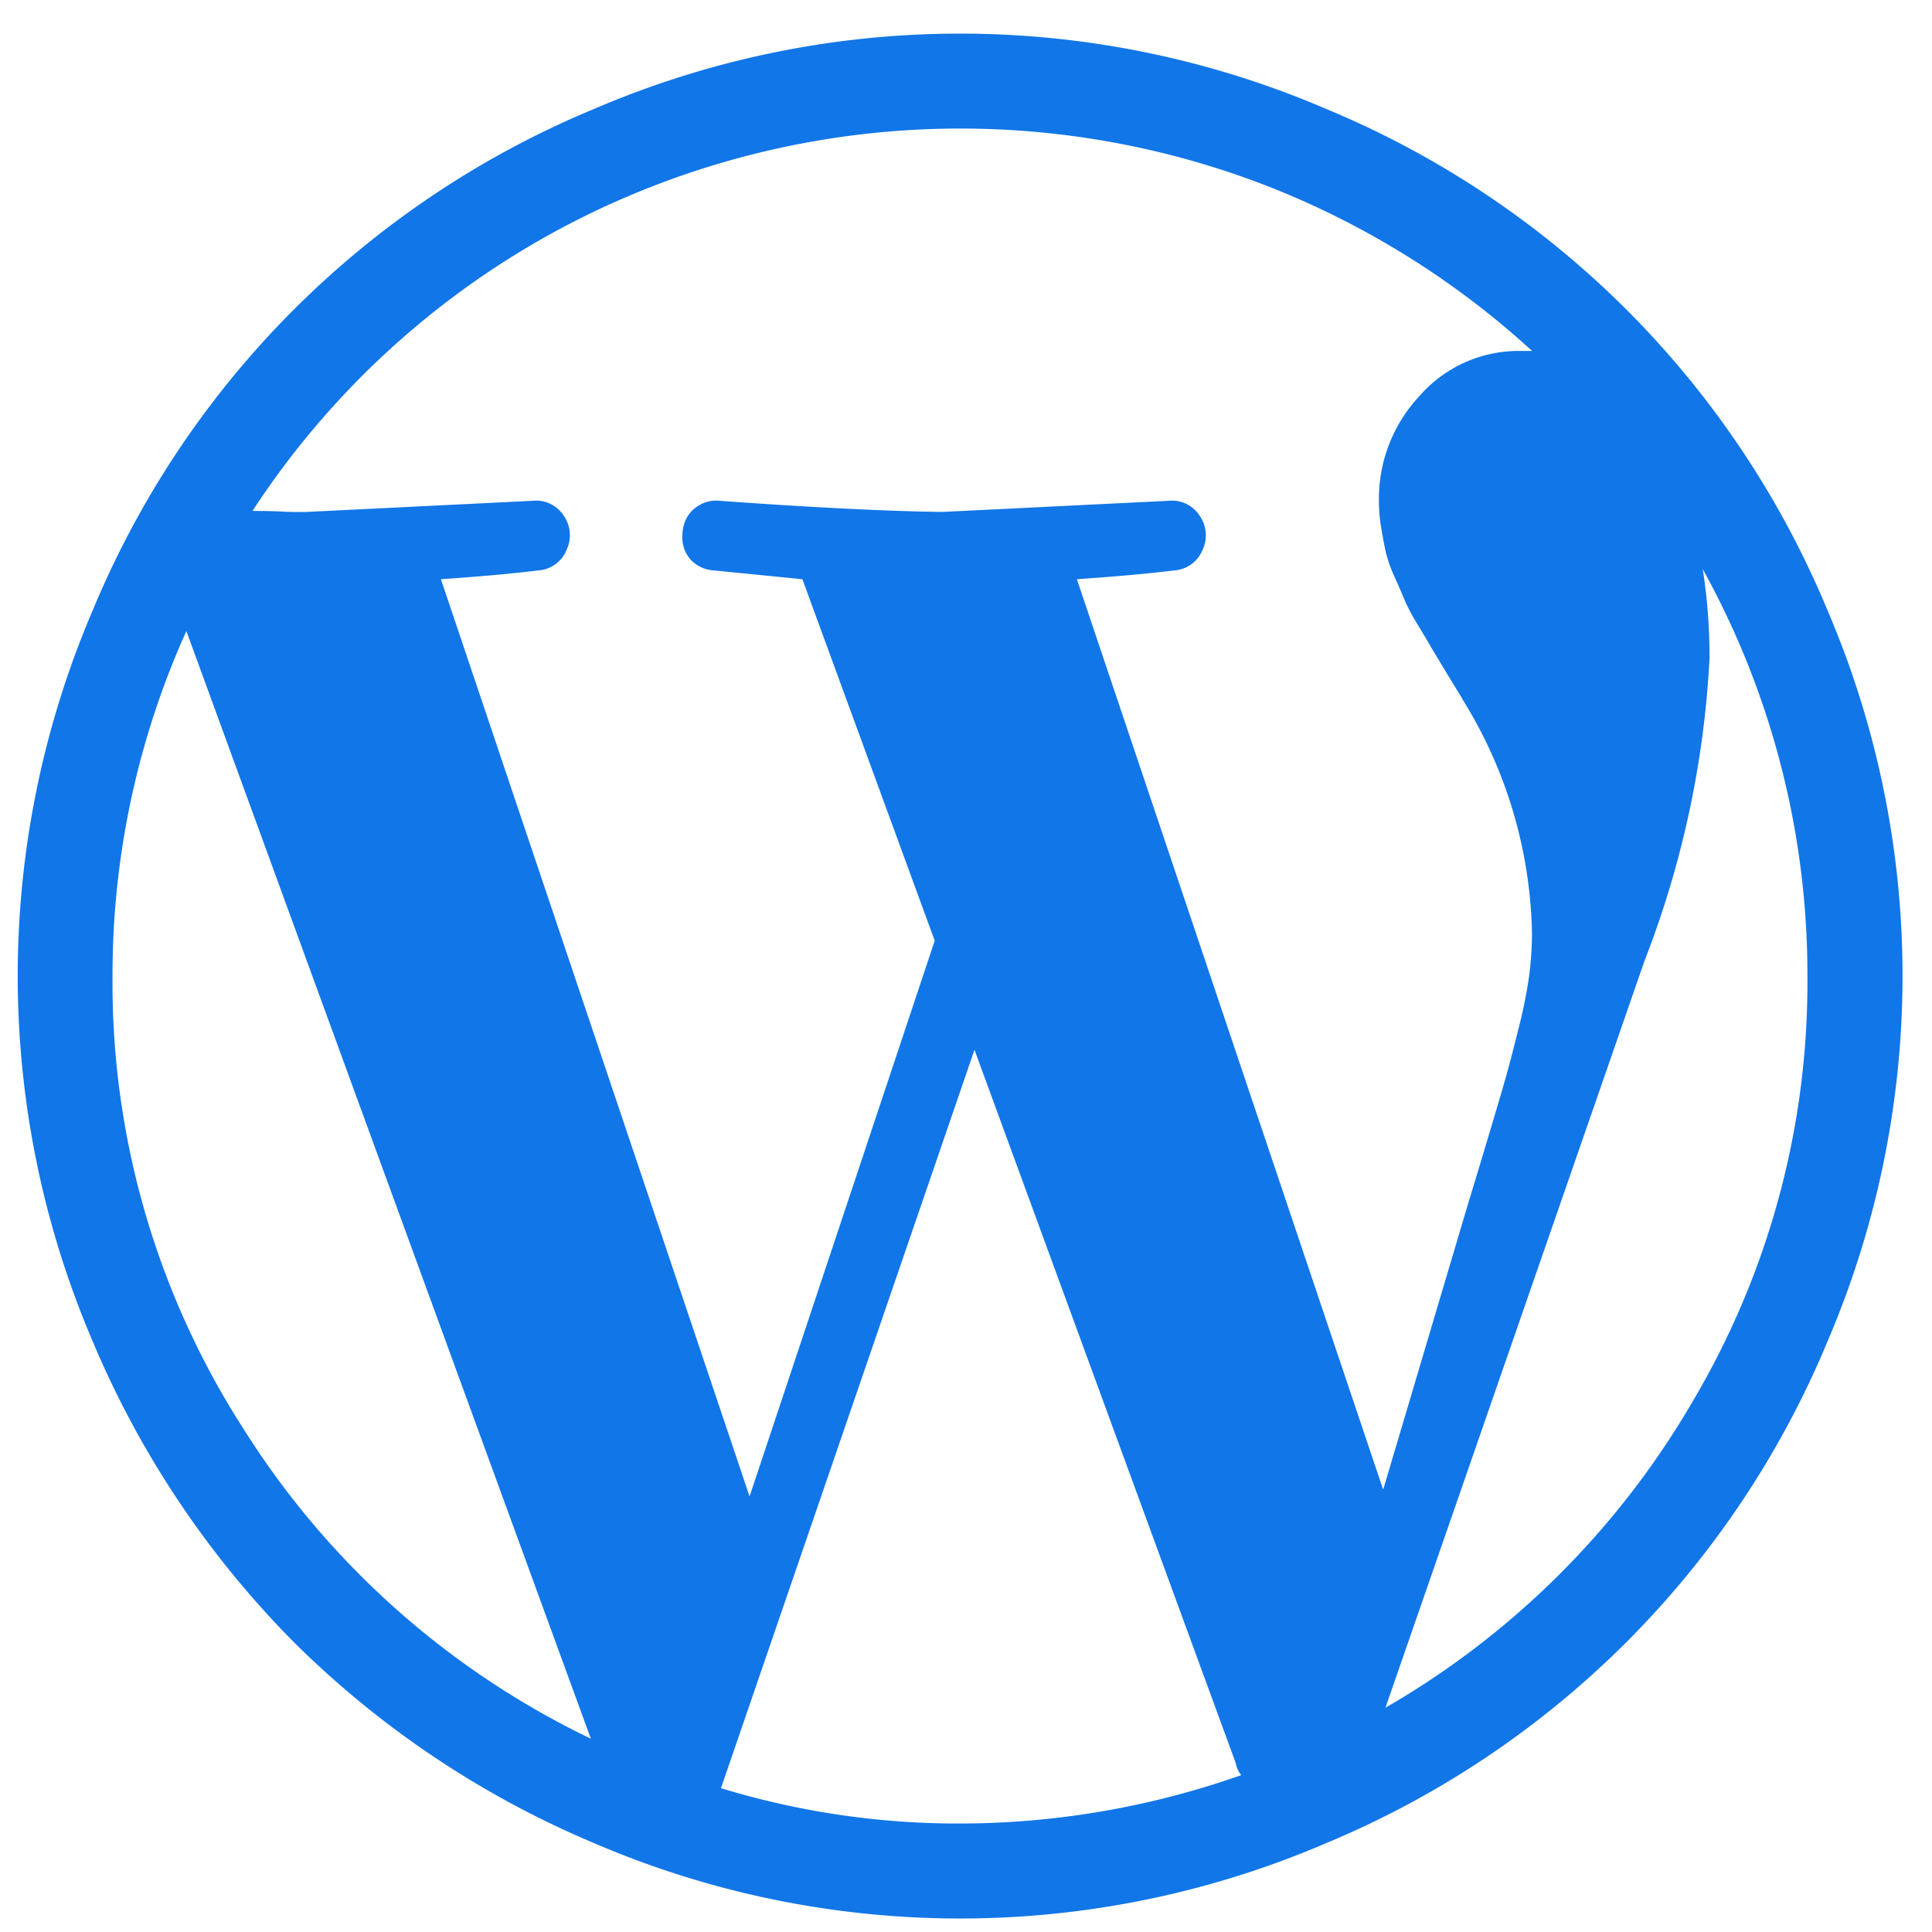 <svg xmlns="http://www.w3.org/2000/svg" xmlns:xlink="http://www.w3.org/1999/xlink" width="41" height="41" viewBox="0 0 41 41"><defs><path id="f53sa" d="M668.236 849.849a20.157 20.157 0 0 1-4.27-6.386 19.7 19.7 0 0 1 0-15.507 19.682 19.682 0 0 1 10.655-10.65 19.672 19.672 0 0 1 15.508 0 19.68 19.68 0 0 1 10.655 10.65 19.694 19.694 0 0 1 0 15.507 19.723 19.723 0 0 1-10.655 10.657 19.663 19.663 0 0 1-15.508 0c-2.383-1-4.551-2.45-6.385-4.271zm30.045-20.921a20.601 20.601 0 0 1-1.38 6.457l-5.5 15.856a17.883 17.883 0 0 0 6.527-6.513 17.434 17.434 0 0 0 2.428-9.015 17.768 17.768 0 0 0-2.221-8.635c.096.611.144 1.23.143 1.85zm-20.981 24.02c1.645.502 3.356.755 5.076.75a18.002 18.002 0 0 0 5.965-1.027.548.548 0 0 1-.117-.257l-5.544-15.136zm15.741-23.106l-.328-.536c-.171-.285-.285-.472-.338-.564-.053-.093-.152-.257-.293-.492-.106-.17-.2-.346-.28-.53a14.082 14.082 0 0 0-.211-.485 2.926 2.926 0 0 1-.188-.543 10.593 10.593 0 0 1-.093-.5 3.44 3.44 0 0 1-.047-.564 3.19 3.19 0 0 1 .866-2.23 2.792 2.792 0 0 1 2.152-.95h.233a18.085 18.085 0 0 0-5.578-3.484 18.012 18.012 0 0 0-15.158.95 17.897 17.897 0 0 0-6.42 5.929c.155 0 .357 0 .608.012.25.016.428.009.537.009l4.795-.236a.698.698 0 0 1 .668.32c.147.214.169.49.057.722a.696.696 0 0 1-.607.436c-.655.08-1.342.136-2.059.186l6.55 19.464 3.929-11.793-2.808-7.671-1.87-.186a.736.736 0 0 1-.457-.186.683.683 0 0 1-.21-.386.925.925 0 0 1 .035-.435.674.674 0 0 1 .269-.35c.14-.096.31-.14.48-.121 1.98.143 3.555.221 4.724.236l4.795-.236a.698.698 0 0 1 .667.32c.147.214.17.49.059.722a.7.7 0 0 1-.609.436c-.655.08-1.341.136-2.058.186l6.5 19.321 1.777-5.985c.063-.207.2-.657.41-1.357.21-.7.346-1.164.409-1.386.063-.22.152-.557.269-1.028.1-.38.178-.768.234-1.157.039-.299.058-.6.059-.9a9.73 9.73 0 0 0-1.474-4.958zm-25.87 15.486a17.814 17.814 0 0 0 7.368 6.57l-8.584-23.506a17.739 17.739 0 0 0-1.567 7.321 17.478 17.478 0 0 0 2.783 9.615z"/></defs><g><g transform="translate(-662 -815)"><use fill="#1176e8" xlink:href="#f53sa"/></g></g></svg>